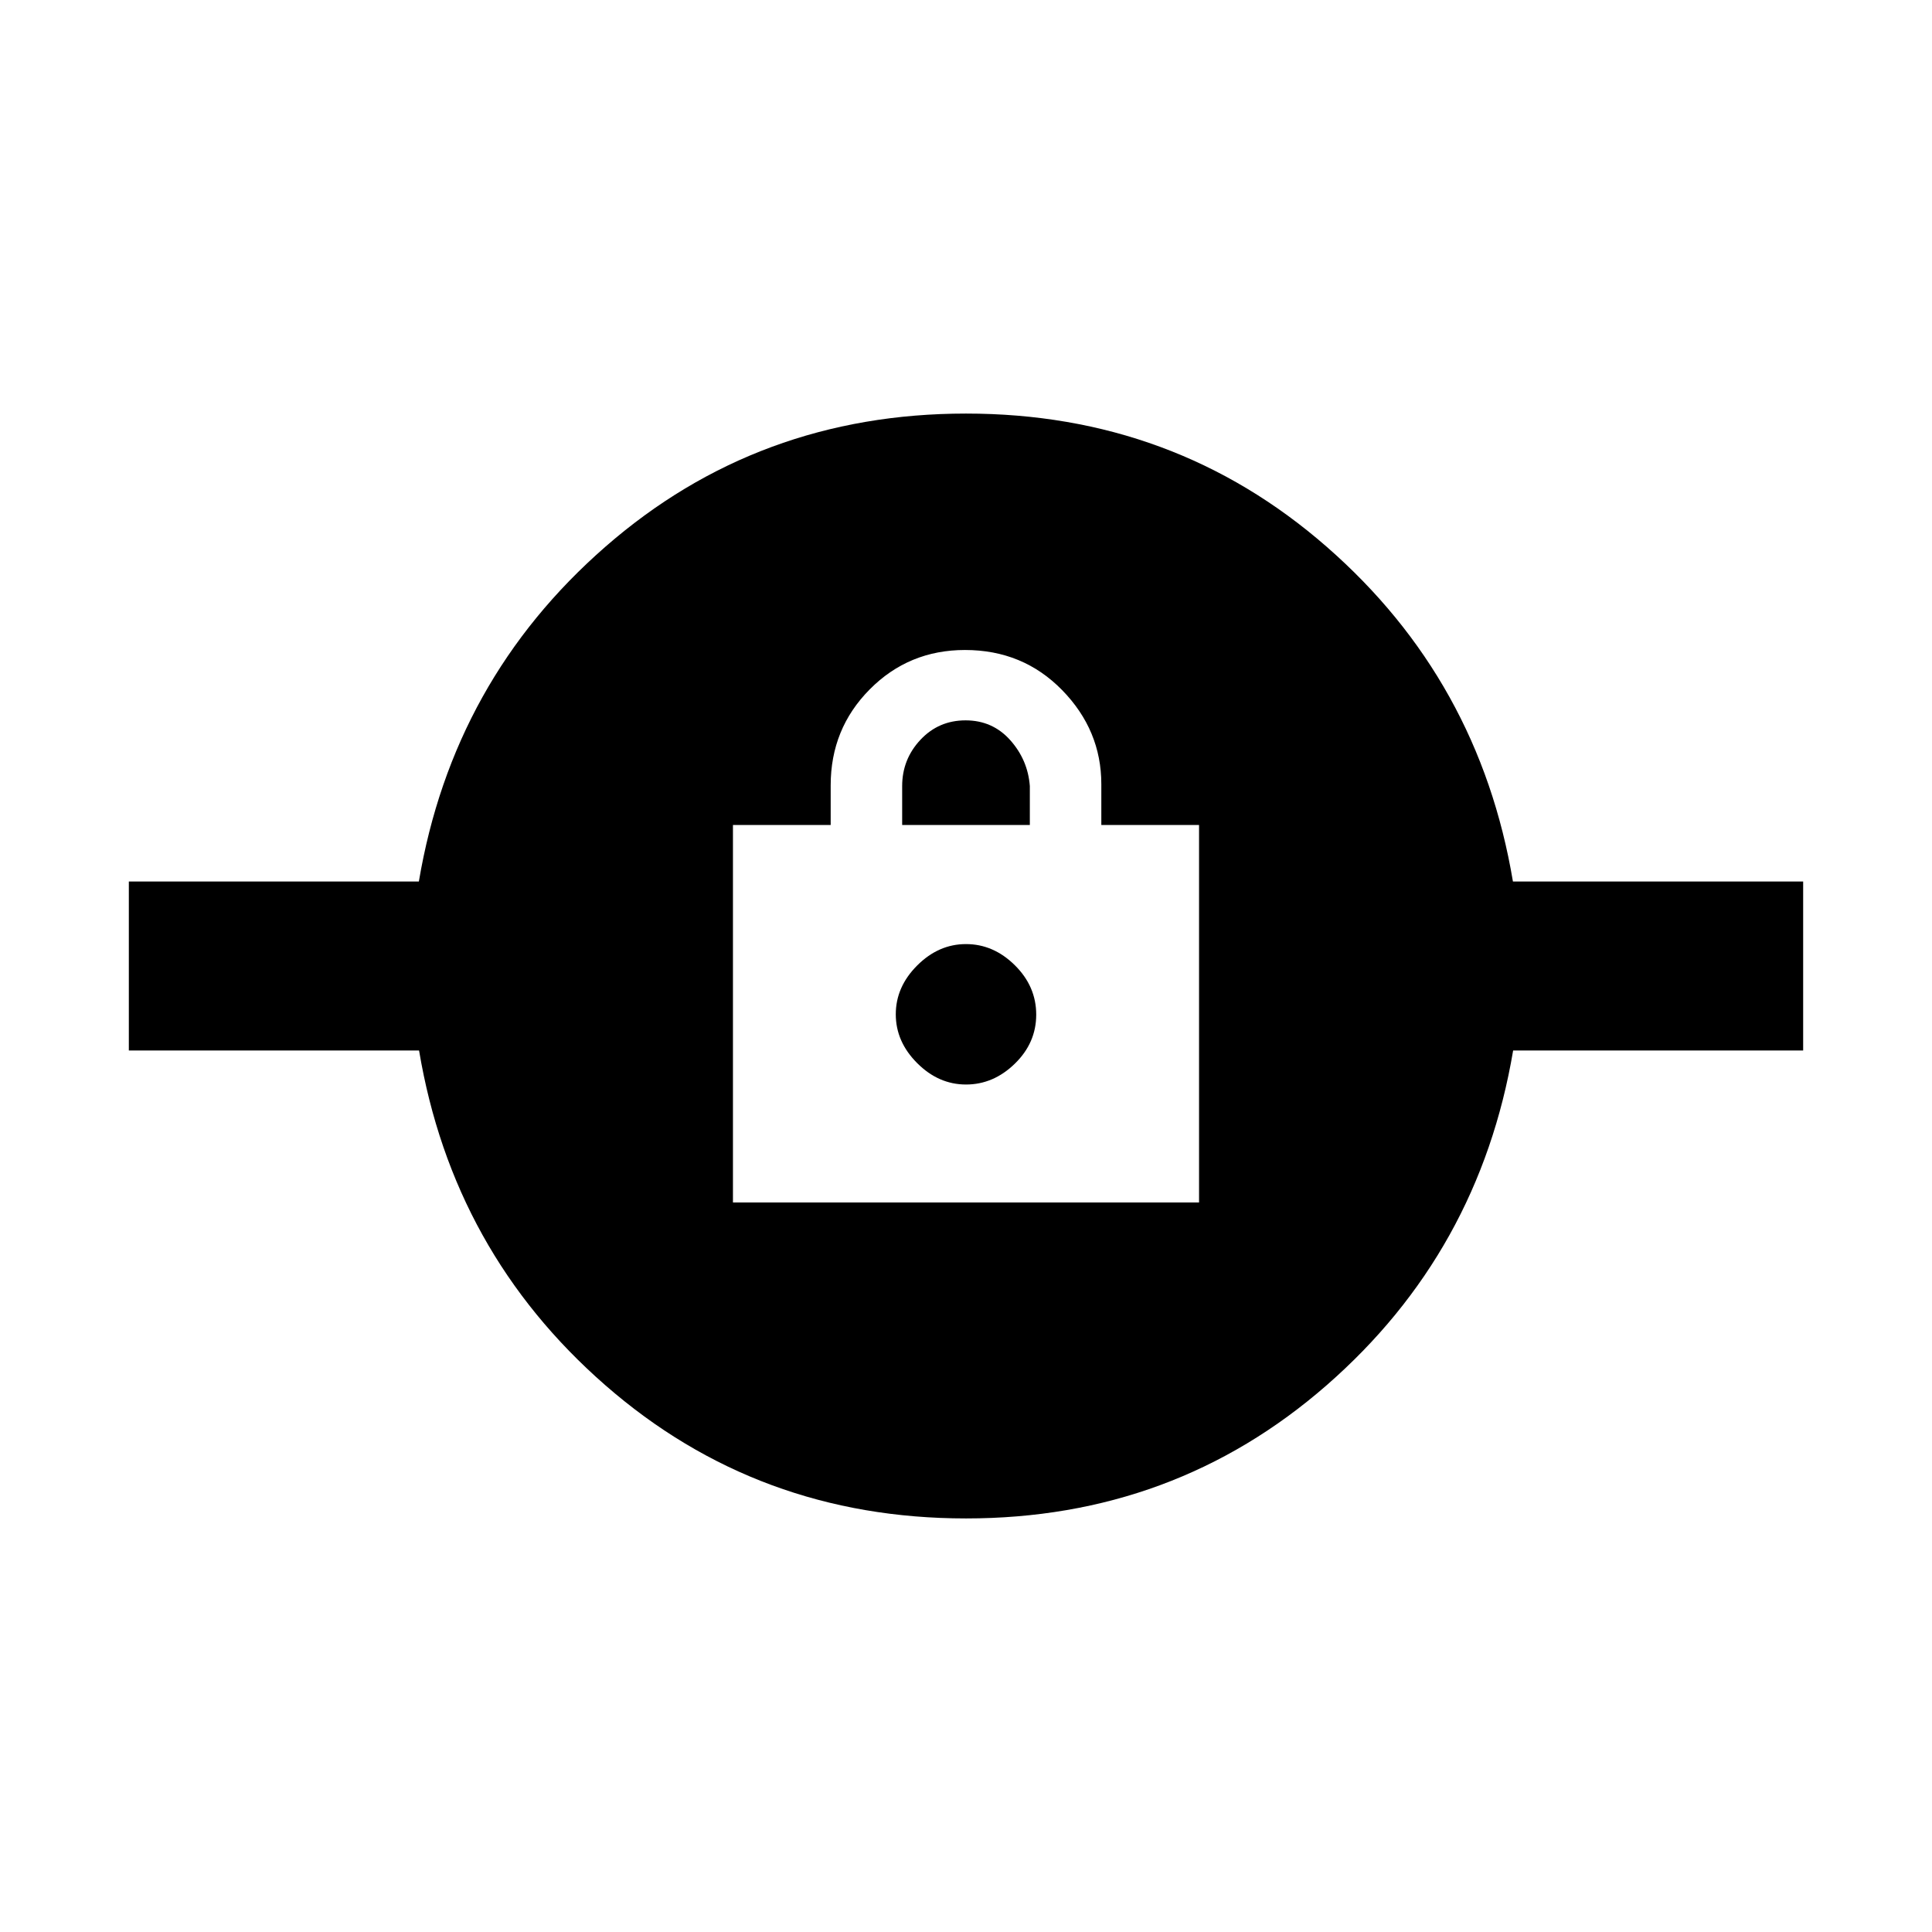 <svg xmlns="http://www.w3.org/2000/svg" height="20" viewBox="0 -960 960 960" width="20"><path d="M479.99-205.5q-103.38 0-179.18-66.16-75.79-66.17-92.58-166.36H64.02v-83.96h144.11q16.89-100.19 92.7-166.36 75.81-66.16 179.18-66.16 103.38 0 179.18 66.16 75.79 66.17 92.58 166.36h144.21v83.96H751.87q-16.89 100.19-92.7 166.36-75.81 66.16-179.18 66.16Zm-115.79-157h231.6v-187.57h-48.56v-20.28q0-26.8-19.47-46.74-19.48-19.93-48.26-19.93-27.94 0-47.35 19.57-19.4 19.56-19.4 47.67v19.71H364.2v187.57ZM480-421.11q-13.63 0-24.26-10.63T445.11-456q0-13.63 10.63-24.26T480-490.89q13.63 0 24.26 10.5 10.63 10.51 10.63 24.55 0 14.04-10.63 24.38-10.63 10.35-24.26 10.35Zm-31.72-128.96v-19.31q0-13.31 9.06-23 9.06-9.68 22.45-9.68 13.38 0 22.16 9.8 8.77 9.81 9.77 22.83v19.36h-63.44Z"/></svg>